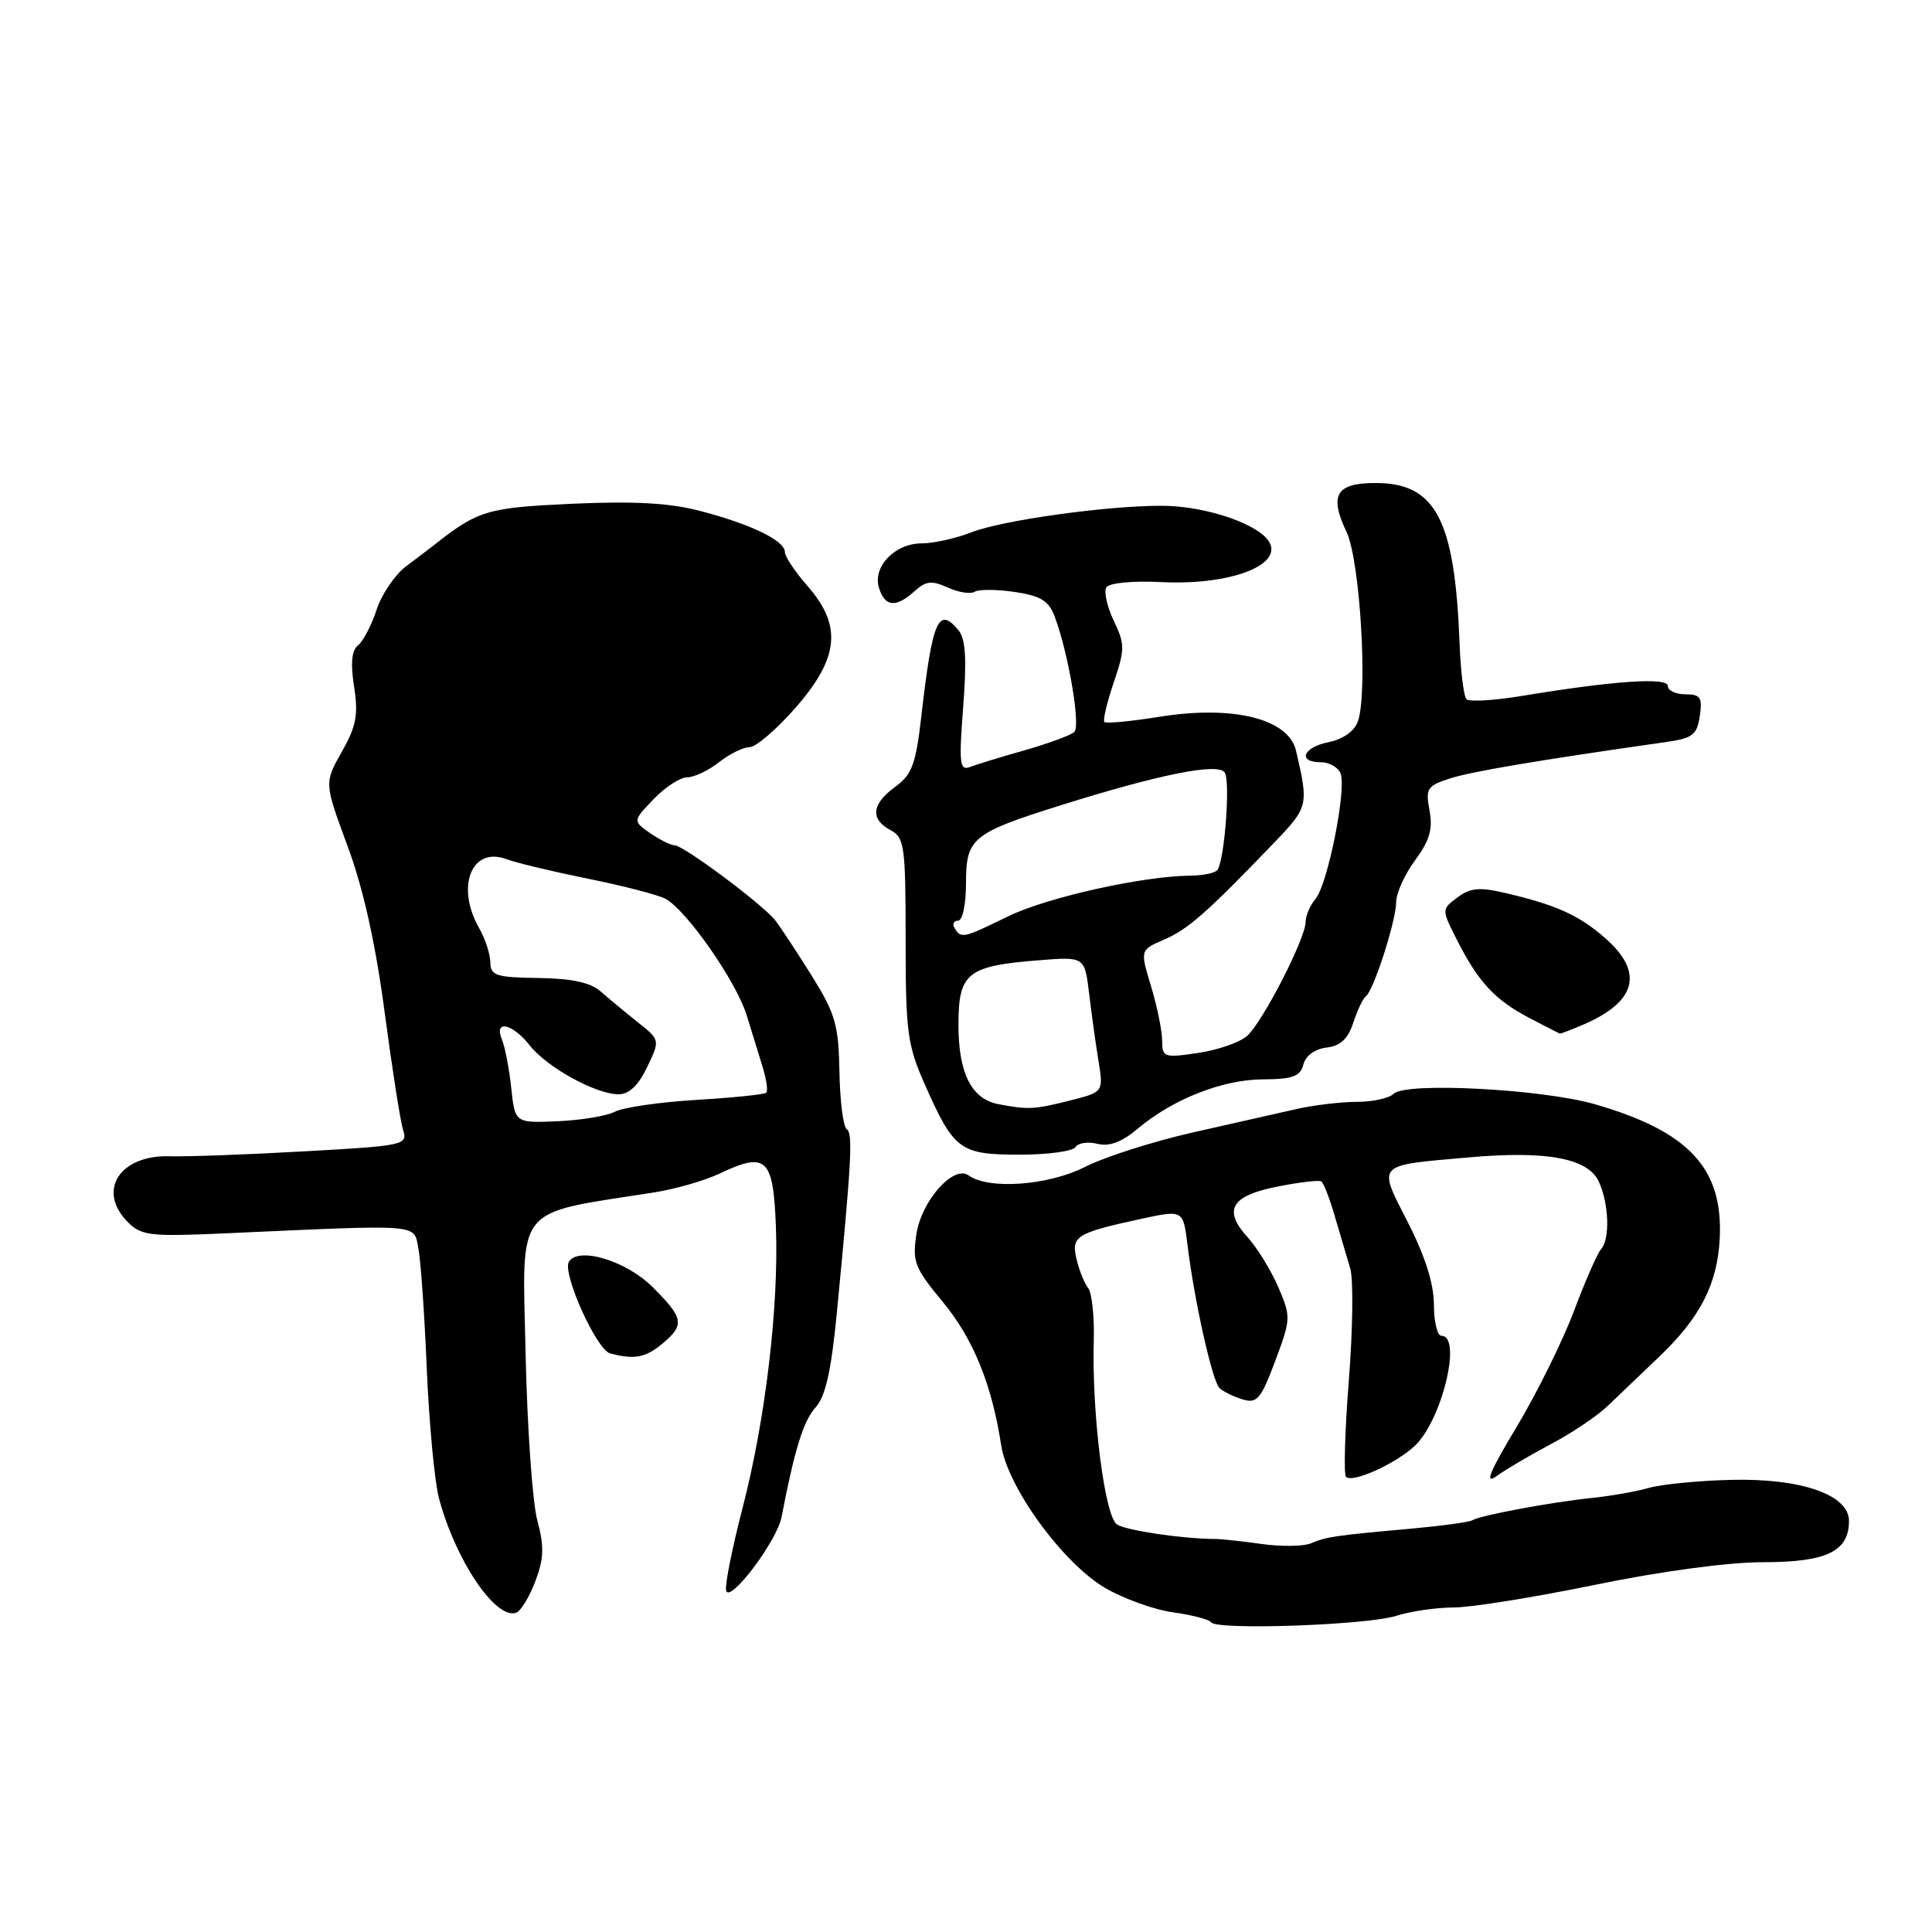 <?xml version="1.0" encoding="UTF-8" standalone="no"?>
<!DOCTYPE svg PUBLIC "-//W3C//DTD SVG 1.1//EN" "http://www.w3.org/Graphics/SVG/1.1/DTD/svg11.dtd" >
<svg xmlns="http://www.w3.org/2000/svg" xmlns:xlink="http://www.w3.org/1999/xlink" version="1.1" viewBox="0 0 256 256">
 <g >
 <path fill="currentColor"
d=" M 184.99 214.11 C 186.91 213.50 190.35 213.00 192.62 213.00 C 194.89 213.00 203.32 211.65 211.34 210.00 C 220.15 208.19 228.97 207.00 233.63 207.00 C 242.02 207.00 245.00 205.57 245.00 201.54 C 245.00 198.05 238.65 195.85 229.29 196.09 C 225.01 196.20 220.15 196.68 218.50 197.15 C 216.85 197.63 213.47 198.22 211.00 198.48 C 205.62 199.03 196.14 200.79 195.10 201.44 C 194.70 201.69 191.02 202.19 186.93 202.56 C 176.90 203.46 175.78 203.62 173.70 204.50 C 172.72 204.91 169.79 204.95 167.20 204.59 C 164.62 204.22 161.82 203.92 161.00 203.92 C 156.77 203.91 149.31 202.81 148.02 202.01 C 146.39 201.00 144.66 187.41 144.93 177.66 C 145.02 174.44 144.68 171.29 144.18 170.66 C 143.68 170.02 142.99 168.31 142.65 166.85 C 141.92 163.80 142.56 163.39 151.14 161.52 C 156.77 160.30 156.77 160.30 157.34 164.90 C 158.26 172.41 160.64 183.04 161.60 183.94 C 162.10 184.40 163.47 185.07 164.66 185.43 C 166.57 186.00 167.08 185.39 168.97 180.34 C 171.06 174.77 171.07 174.48 169.38 170.55 C 168.42 168.32 166.58 165.34 165.29 163.91 C 162.02 160.31 163.14 158.43 169.31 157.22 C 172.16 156.65 174.76 156.35 175.07 156.54 C 175.39 156.74 176.20 158.83 176.88 161.20 C 177.57 163.56 178.48 166.65 178.91 168.07 C 179.34 169.48 179.26 176.14 178.73 182.87 C 178.20 189.60 178.04 195.37 178.35 195.69 C 179.21 196.55 184.95 193.95 187.48 191.57 C 191.07 188.18 193.77 177.00 191.00 177.00 C 190.45 177.00 190.00 175.14 190.00 172.87 C 190.00 170.13 188.84 166.45 186.55 161.97 C 182.53 154.08 182.18 154.46 194.61 153.36 C 204.93 152.44 210.44 153.47 211.86 156.59 C 213.21 159.55 213.35 164.21 212.13 165.55 C 211.66 166.07 210.05 169.75 208.56 173.71 C 207.07 177.68 203.65 184.58 200.97 189.06 C 197.39 195.00 196.67 196.76 198.29 195.60 C 199.50 194.72 202.75 192.81 205.49 191.36 C 208.24 189.91 211.62 187.64 212.99 186.33 C 214.37 185.02 217.53 182.00 220.00 179.63 C 225.31 174.53 227.56 170.11 227.87 164.15 C 228.35 154.84 223.84 149.95 211.42 146.34 C 204.41 144.30 186.25 143.35 184.67 144.93 C 184.08 145.52 181.90 146.00 179.81 146.00 C 177.73 146.00 174.11 146.43 171.76 146.96 C 169.42 147.49 163.22 148.89 158.00 150.07 C 152.78 151.25 146.34 153.31 143.71 154.65 C 138.88 157.09 130.99 157.66 128.35 155.75 C 126.36 154.31 122.10 159.10 121.43 163.53 C 120.87 167.19 121.19 168.01 124.94 172.53 C 128.96 177.39 131.43 183.45 132.66 191.50 C 133.51 197.07 140.83 207.12 146.42 210.40 C 148.88 211.84 152.96 213.31 155.48 213.65 C 157.99 214.00 160.24 214.59 160.48 214.96 C 161.14 216.04 181.11 215.34 184.99 214.11 Z  M 70.92 209.56 C 72.08 206.51 72.13 204.94 71.19 201.43 C 70.55 199.04 69.85 189.03 69.64 179.19 C 69.21 159.39 67.98 160.93 86.63 158.01 C 89.46 157.57 93.37 156.44 95.32 155.52 C 101.55 152.56 102.46 153.40 102.81 162.51 C 103.22 173.03 101.43 188.13 98.38 199.87 C 97.03 205.08 96.05 209.96 96.21 210.73 C 96.60 212.61 102.94 204.24 103.56 201.02 C 105.28 192.07 106.46 188.26 108.06 186.50 C 109.38 185.04 110.14 181.69 110.88 174.00 C 112.84 153.77 113.03 150.14 112.20 149.63 C 111.74 149.34 111.30 145.93 111.23 142.04 C 111.12 135.78 110.69 134.31 107.52 129.23 C 105.55 126.08 103.39 122.80 102.72 121.95 C 101.07 119.84 90.55 112.00 89.38 112.00 C 88.87 112.00 87.41 111.27 86.14 110.39 C 83.84 108.78 83.84 108.78 86.61 105.89 C 88.13 104.30 90.13 103.00 91.05 103.00 C 91.98 103.00 93.87 102.10 95.27 101.00 C 96.67 99.90 98.50 99.00 99.33 99.00 C 100.16 99.00 102.90 96.65 105.42 93.77 C 111.19 87.18 111.61 82.90 107.00 77.65 C 105.35 75.77 104.00 73.74 104.00 73.14 C 104.00 71.64 99.52 69.46 92.80 67.71 C 88.72 66.64 84.04 66.38 75.83 66.75 C 64.52 67.27 63.36 67.62 57.50 72.23 C 56.95 72.67 55.30 73.92 53.82 75.03 C 52.35 76.13 50.59 78.71 49.91 80.77 C 49.24 82.82 48.13 84.95 47.45 85.50 C 46.59 86.19 46.43 87.88 46.92 91.00 C 47.50 94.71 47.21 96.23 45.29 99.62 C 42.96 103.74 42.96 103.74 46.06 112.12 C 48.14 117.74 49.75 124.97 50.96 134.08 C 51.95 141.54 53.05 148.58 53.41 149.72 C 54.05 151.72 53.61 151.82 40.28 152.56 C 32.70 152.99 24.71 153.28 22.53 153.21 C 15.83 153.00 12.79 157.79 16.96 161.96 C 18.73 163.73 19.95 163.87 29.71 163.43 C 56.16 162.24 54.78 162.13 55.43 165.39 C 55.75 166.98 56.25 174.18 56.55 181.39 C 56.86 188.60 57.58 196.30 58.16 198.50 C 60.34 206.72 65.65 214.62 68.39 213.70 C 68.99 213.50 70.13 211.64 70.92 209.56 Z  M 87.75 178.06 C 90.76 175.55 90.61 174.68 86.49 170.56 C 83.00 167.06 76.65 165.14 75.38 167.19 C 74.46 168.68 79.04 178.85 80.84 179.33 C 84.06 180.18 85.52 179.91 87.75 178.06 Z  M 142.50 152.00 C 142.84 151.44 144.15 151.25 145.40 151.56 C 146.98 151.96 148.63 151.34 150.74 149.57 C 155.41 145.63 161.98 143.05 167.34 143.02 C 171.29 143.00 172.28 142.64 172.70 141.06 C 173.00 139.89 174.23 138.99 175.77 138.81 C 177.62 138.59 178.62 137.65 179.32 135.50 C 179.86 133.85 180.61 132.28 180.99 132.00 C 182.02 131.26 185.00 121.97 185.00 119.52 C 185.00 118.35 186.13 115.86 187.51 113.99 C 189.43 111.38 189.88 109.85 189.42 107.40 C 188.87 104.47 189.09 104.13 192.16 103.14 C 195.03 102.22 203.79 100.74 220.65 98.34 C 224.29 97.83 224.86 97.39 225.23 94.88 C 225.59 92.41 225.32 92.00 223.33 92.00 C 222.05 92.00 221.00 91.51 221.00 90.90 C 221.00 89.71 213.84 90.20 201.74 92.20 C 198.03 92.82 194.69 93.02 194.32 92.65 C 193.95 92.29 193.54 88.95 193.40 85.24 C 192.78 68.85 190.24 64.00 182.28 64.00 C 177.04 64.00 176.10 65.58 178.42 70.48 C 180.22 74.26 181.27 91.90 179.92 95.61 C 179.46 96.89 177.94 97.96 176.08 98.33 C 172.64 99.02 171.87 101.00 175.03 101.00 C 176.15 101.00 177.32 101.68 177.64 102.50 C 178.44 104.60 175.93 117.16 174.33 119.08 C 173.60 119.95 173.00 121.34 173.00 122.17 C 173.00 124.34 167.32 135.41 165.25 137.26 C 164.29 138.12 161.36 139.14 158.75 139.52 C 154.23 140.19 154.00 140.11 153.99 137.86 C 153.98 136.56 153.32 133.33 152.52 130.69 C 151.06 125.87 151.06 125.87 154.28 124.49 C 157.43 123.13 159.98 120.88 168.87 111.62 C 173.36 106.94 173.42 106.71 171.73 99.47 C 170.74 95.23 163.40 93.41 153.62 94.98 C 149.84 95.58 146.56 95.90 146.34 95.67 C 146.12 95.45 146.67 93.10 147.57 90.45 C 149.07 86.02 149.07 85.38 147.58 82.25 C 146.69 80.39 146.25 78.40 146.60 77.83 C 146.97 77.24 150.05 76.94 153.87 77.13 C 164.10 77.63 171.39 74.23 167.32 70.85 C 164.79 68.75 158.82 67.03 153.97 67.02 C 146.75 66.99 132.83 68.93 128.73 70.53 C 126.66 71.34 123.69 72.00 122.13 72.00 C 118.56 72.00 115.58 75.12 116.48 77.93 C 117.27 80.43 118.72 80.56 121.18 78.34 C 122.69 76.97 123.46 76.89 125.58 77.85 C 126.99 78.50 128.60 78.75 129.15 78.41 C 129.69 78.07 132.09 78.09 134.47 78.44 C 137.97 78.97 138.98 79.61 139.79 81.80 C 141.61 86.73 143.20 96.20 142.35 96.99 C 141.88 97.43 138.93 98.51 135.79 99.41 C 132.64 100.30 129.38 101.30 128.52 101.63 C 127.16 102.15 127.05 101.15 127.63 93.64 C 128.11 87.35 127.95 84.65 127.02 83.53 C 124.34 80.29 123.55 82.11 122.08 94.93 C 121.35 101.27 120.85 102.63 118.62 104.26 C 115.49 106.54 115.27 108.54 118.00 110.00 C 119.85 110.99 120.00 112.09 120.00 124.51 C 120.00 136.72 120.23 138.47 122.54 143.69 C 126.39 152.40 127.20 153.00 135.10 153.00 C 138.83 153.00 142.16 152.55 142.50 152.00 Z  M 209.70 135.81 C 216.86 132.75 217.88 128.85 212.70 124.31 C 209.22 121.26 206.21 119.90 199.35 118.30 C 196.03 117.53 194.79 117.65 193.11 118.92 C 191.01 120.50 191.01 120.50 193.03 124.50 C 195.87 130.10 198.02 132.44 202.56 134.84 C 204.73 135.98 206.59 136.93 206.70 136.96 C 206.81 136.98 208.16 136.46 209.70 135.81 Z  M 67.74 144.15 C 67.47 141.59 66.91 138.71 66.51 137.75 C 65.40 135.07 67.90 135.60 70.20 138.53 C 72.49 141.44 78.97 145.00 81.98 145.00 C 83.35 145.00 84.60 143.81 85.75 141.40 C 87.47 137.80 87.47 137.80 84.48 135.43 C 82.84 134.12 80.64 132.29 79.59 131.37 C 78.25 130.19 75.77 129.65 71.34 129.59 C 65.71 129.51 65.00 129.28 64.97 127.50 C 64.95 126.40 64.29 124.38 63.50 123.00 C 60.35 117.49 62.48 112.10 67.13 113.85 C 68.43 114.34 73.30 115.50 77.95 116.44 C 82.59 117.38 87.20 118.57 88.19 119.10 C 90.95 120.58 97.55 130.03 98.93 134.50 C 99.61 136.70 100.57 139.82 101.07 141.43 C 101.56 143.05 101.77 144.56 101.54 144.79 C 101.31 145.02 97.16 145.45 92.31 145.74 C 87.46 146.03 82.60 146.73 81.50 147.30 C 80.41 147.87 76.97 148.44 73.87 148.57 C 68.24 148.81 68.24 148.81 67.74 144.15 Z  M 132.26 146.30 C 128.72 145.61 127.00 142.19 127.00 135.81 C 127.00 128.93 128.14 128.00 137.54 127.25 C 143.72 126.75 143.72 126.75 144.31 131.62 C 144.63 134.31 145.19 138.35 145.56 140.60 C 146.22 144.71 146.22 144.71 141.67 145.85 C 137.03 147.02 136.22 147.06 132.26 146.30 Z  M 126.50 123.00 C 126.16 122.45 126.36 122.00 126.94 122.00 C 127.54 122.00 128.00 119.86 128.00 117.02 C 128.00 111.06 128.81 110.39 140.50 106.72 C 153.63 102.60 161.38 101.04 162.28 102.36 C 163.04 103.46 162.29 113.71 161.34 115.25 C 161.09 115.66 159.45 116.02 157.69 116.03 C 151.30 116.10 138.66 118.93 133.54 121.44 C 127.63 124.33 127.36 124.39 126.50 123.00 Z "/>
</g>
</svg>